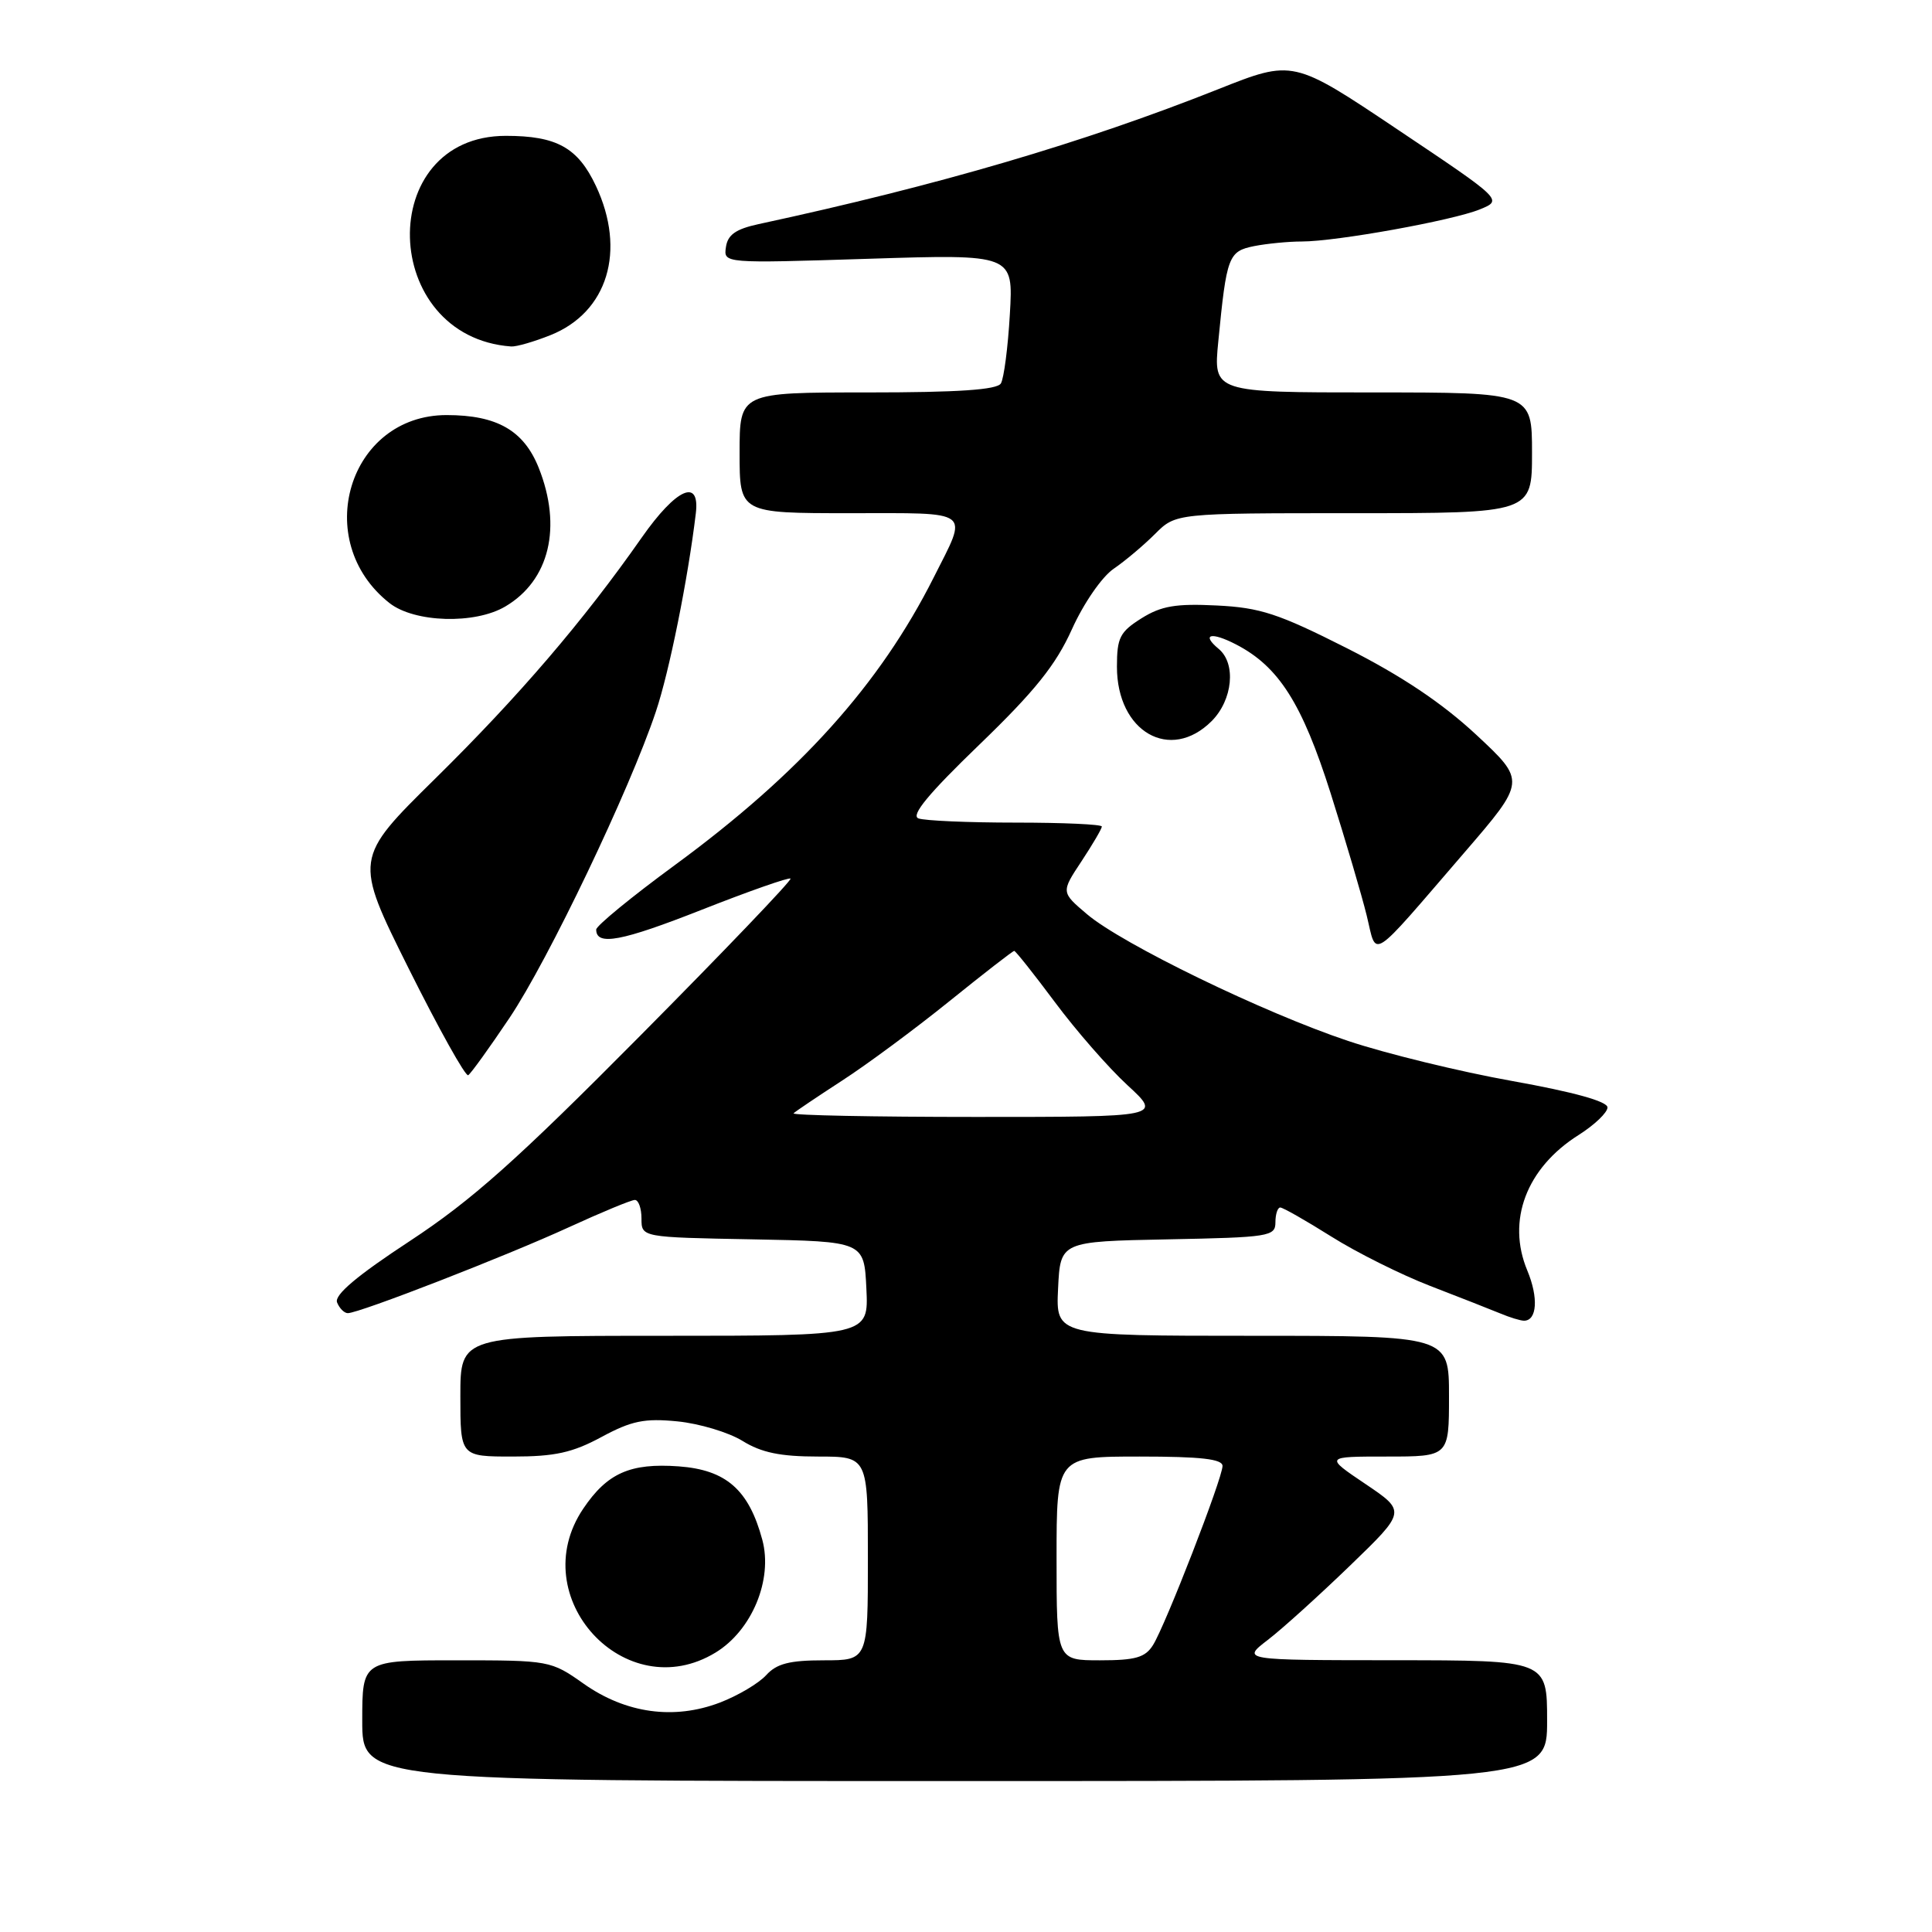 <?xml version="1.0" encoding="UTF-8" standalone="no"?>
<!DOCTYPE svg PUBLIC "-//W3C//DTD SVG 1.1//EN" "http://www.w3.org/Graphics/SVG/1.1/DTD/svg11.dtd" >
<svg xmlns="http://www.w3.org/2000/svg" xmlns:xlink="http://www.w3.org/1999/xlink" version="1.1" viewBox="0 0 256 256">
 <g >
 <path fill="currentColor"
d=" M 205.00 228.00 C 205.00 220.00 205.00 220.00 184.75 219.99 C 164.50 219.98 164.50 219.98 168.00 217.29 C 169.93 215.81 174.83 211.37 178.91 207.43 C 186.32 200.27 186.32 200.27 180.92 196.63 C 175.53 193.00 175.53 193.00 183.76 193.00 C 192.00 193.00 192.00 193.00 192.00 185.00 C 192.00 177.00 192.00 177.00 165.95 177.00 C 139.90 177.00 139.90 177.00 140.20 170.75 C 140.50 164.50 140.50 164.50 154.75 164.22 C 168.17 163.96 169.00 163.83 169.00 161.97 C 169.00 160.89 169.29 160.00 169.64 160.00 C 170.00 160.00 173.03 161.73 176.39 163.84 C 179.75 165.96 185.65 168.90 189.50 170.39 C 193.35 171.87 197.53 173.52 198.80 174.04 C 200.06 174.57 201.47 175.00 201.94 175.00 C 203.67 175.00 203.87 171.94 202.38 168.36 C 199.61 161.74 202.25 154.76 209.18 150.39 C 211.28 149.06 213.00 147.42 213.00 146.74 C 213.00 145.94 208.52 144.70 200.38 143.24 C 193.44 142.00 183.65 139.61 178.63 137.93 C 167.43 134.19 148.72 125.10 144.05 121.15 C 140.59 118.22 140.59 118.22 143.30 114.13 C 144.78 111.88 146.00 109.81 146.00 109.52 C 146.00 109.23 140.86 109.00 134.58 109.00 C 128.30 109.00 122.50 108.75 121.69 108.44 C 120.66 108.04 123.04 105.16 129.75 98.69 C 137.13 91.57 139.90 88.12 142.04 83.37 C 143.59 79.93 146.02 76.42 147.56 75.37 C 149.07 74.34 151.54 72.26 153.05 70.75 C 155.80 68.00 155.80 68.00 179.40 68.00 C 203.00 68.00 203.00 68.00 203.00 60.00 C 203.00 52.00 203.00 52.00 181.88 52.00 C 160.77 52.00 160.77 52.00 161.43 45.25 C 162.53 33.93 162.77 33.30 166.18 32.61 C 167.87 32.28 170.71 32.00 172.49 32.00 C 177.07 32.00 192.48 29.22 196.10 27.74 C 199.13 26.50 199.13 26.50 185.23 17.19 C 171.34 7.88 171.34 7.88 161.42 11.82 C 143.52 18.93 124.42 24.54 100.50 29.70 C 97.50 30.35 96.42 31.11 96.19 32.74 C 95.87 34.90 95.87 34.90 115.07 34.29 C 134.28 33.68 134.28 33.68 133.81 41.65 C 133.56 46.03 133.02 50.16 132.62 50.81 C 132.10 51.65 126.96 52.00 114.94 52.00 C 98.00 52.00 98.00 52.00 98.00 60.00 C 98.00 68.00 98.00 68.00 112.57 68.00 C 129.06 68.00 128.30 67.42 123.73 76.50 C 116.57 90.72 105.99 102.47 89.42 114.63 C 83.69 118.83 79.00 122.68 79.00 123.17 C 79.00 125.37 82.35 124.74 92.98 120.55 C 99.25 118.08 104.55 116.22 104.75 116.42 C 104.95 116.62 95.98 126.00 84.81 137.26 C 68.46 153.75 62.51 159.05 54.31 164.44 C 47.31 169.03 44.29 171.58 44.66 172.57 C 44.97 173.35 45.61 174.00 46.09 174.00 C 47.60 174.00 67.10 166.42 75.37 162.62 C 79.71 160.63 83.64 159.00 84.12 159.00 C 84.61 159.00 85.00 160.11 85.00 161.47 C 85.00 163.95 85.00 163.95 99.75 164.22 C 114.50 164.50 114.50 164.50 114.80 170.75 C 115.10 177.00 115.10 177.00 88.05 177.00 C 61.00 177.00 61.00 177.00 61.00 185.00 C 61.00 193.00 61.00 193.00 67.95 193.00 C 73.52 193.00 75.85 192.49 79.70 190.41 C 83.69 188.26 85.39 187.91 89.77 188.34 C 92.67 188.63 96.54 189.79 98.39 190.93 C 100.89 192.48 103.41 193.00 108.37 193.00 C 115.00 193.00 115.00 193.00 115.00 206.50 C 115.00 220.00 115.00 220.00 109.15 220.00 C 104.62 220.00 102.91 220.44 101.53 221.96 C 100.55 223.04 97.79 224.68 95.39 225.60 C 89.31 227.92 82.93 227.04 77.35 223.11 C 72.99 220.03 72.81 220.00 60.47 220.00 C 48.00 220.00 48.00 220.00 48.00 228.00 C 48.00 236.00 48.00 236.00 126.50 236.00 C 205.00 236.00 205.00 236.00 205.00 228.00 Z  M 94.82 218.97 C 99.64 216.03 102.43 209.30 101.01 204.03 C 99.22 197.39 96.22 194.76 89.92 194.30 C 83.50 193.84 80.46 195.19 77.28 199.91 C 69.39 211.61 82.87 226.26 94.82 218.97 Z  M 67.51 134.88 C 72.64 127.24 83.45 104.63 86.90 94.31 C 88.68 89.03 91.16 76.72 92.20 68.02 C 92.77 63.29 89.61 64.70 85.04 71.22 C 77.31 82.27 68.78 92.22 57.70 103.14 C 46.90 113.78 46.90 113.78 54.15 128.33 C 58.14 136.32 61.69 142.69 62.04 142.47 C 62.39 142.26 64.85 138.84 67.51 134.88 Z  M 194.01 113.00 C 202.20 103.50 202.20 103.50 195.61 97.36 C 191.07 93.14 185.72 89.56 178.47 85.89 C 169.41 81.31 166.99 80.51 161.22 80.23 C 155.80 79.96 153.87 80.29 151.25 81.93 C 148.39 83.73 148.00 84.49 148.00 88.35 C 148.00 96.98 155.06 101.03 160.55 95.55 C 163.35 92.74 163.82 87.92 161.48 85.98 C 159.13 84.03 160.47 83.68 163.76 85.38 C 169.44 88.31 172.53 93.18 176.32 105.12 C 178.30 111.38 180.45 118.67 181.10 121.33 C 182.48 126.99 181.28 127.77 194.01 113.00 Z  M 66.96 80.36 C 72.81 76.91 74.51 69.83 71.38 61.98 C 69.40 57.03 65.84 55.00 59.18 55.00 C 46.20 55.00 41.14 71.67 51.61 79.91 C 54.92 82.51 62.93 82.75 66.96 80.36 Z  M 72.96 44.40 C 80.52 41.37 83.00 33.22 78.96 24.63 C 76.57 19.56 73.77 18.00 67.03 18.00 C 49.63 18.00 50.30 44.63 67.73 45.91 C 68.41 45.96 70.76 45.28 72.96 44.40 Z  M 140.00 206.50 C 140.00 193.00 140.00 193.00 151.00 193.00 C 159.14 193.00 162.00 193.33 161.99 194.25 C 161.99 195.87 154.43 215.35 152.78 217.98 C 151.75 219.63 150.45 220.00 145.76 220.00 C 140.00 220.00 140.00 220.00 140.00 206.50 Z  M 105.15 147.52 C 105.41 147.26 108.30 145.32 111.56 143.20 C 114.83 141.09 121.22 136.36 125.78 132.68 C 130.33 129.01 134.20 126.00 134.39 126.00 C 134.57 126.00 137.00 129.06 139.78 132.79 C 142.56 136.53 146.88 141.48 149.39 143.79 C 153.96 148.00 153.96 148.00 129.31 148.00 C 115.76 148.00 104.88 147.78 105.15 147.52 Z "/>
</g>
</svg>